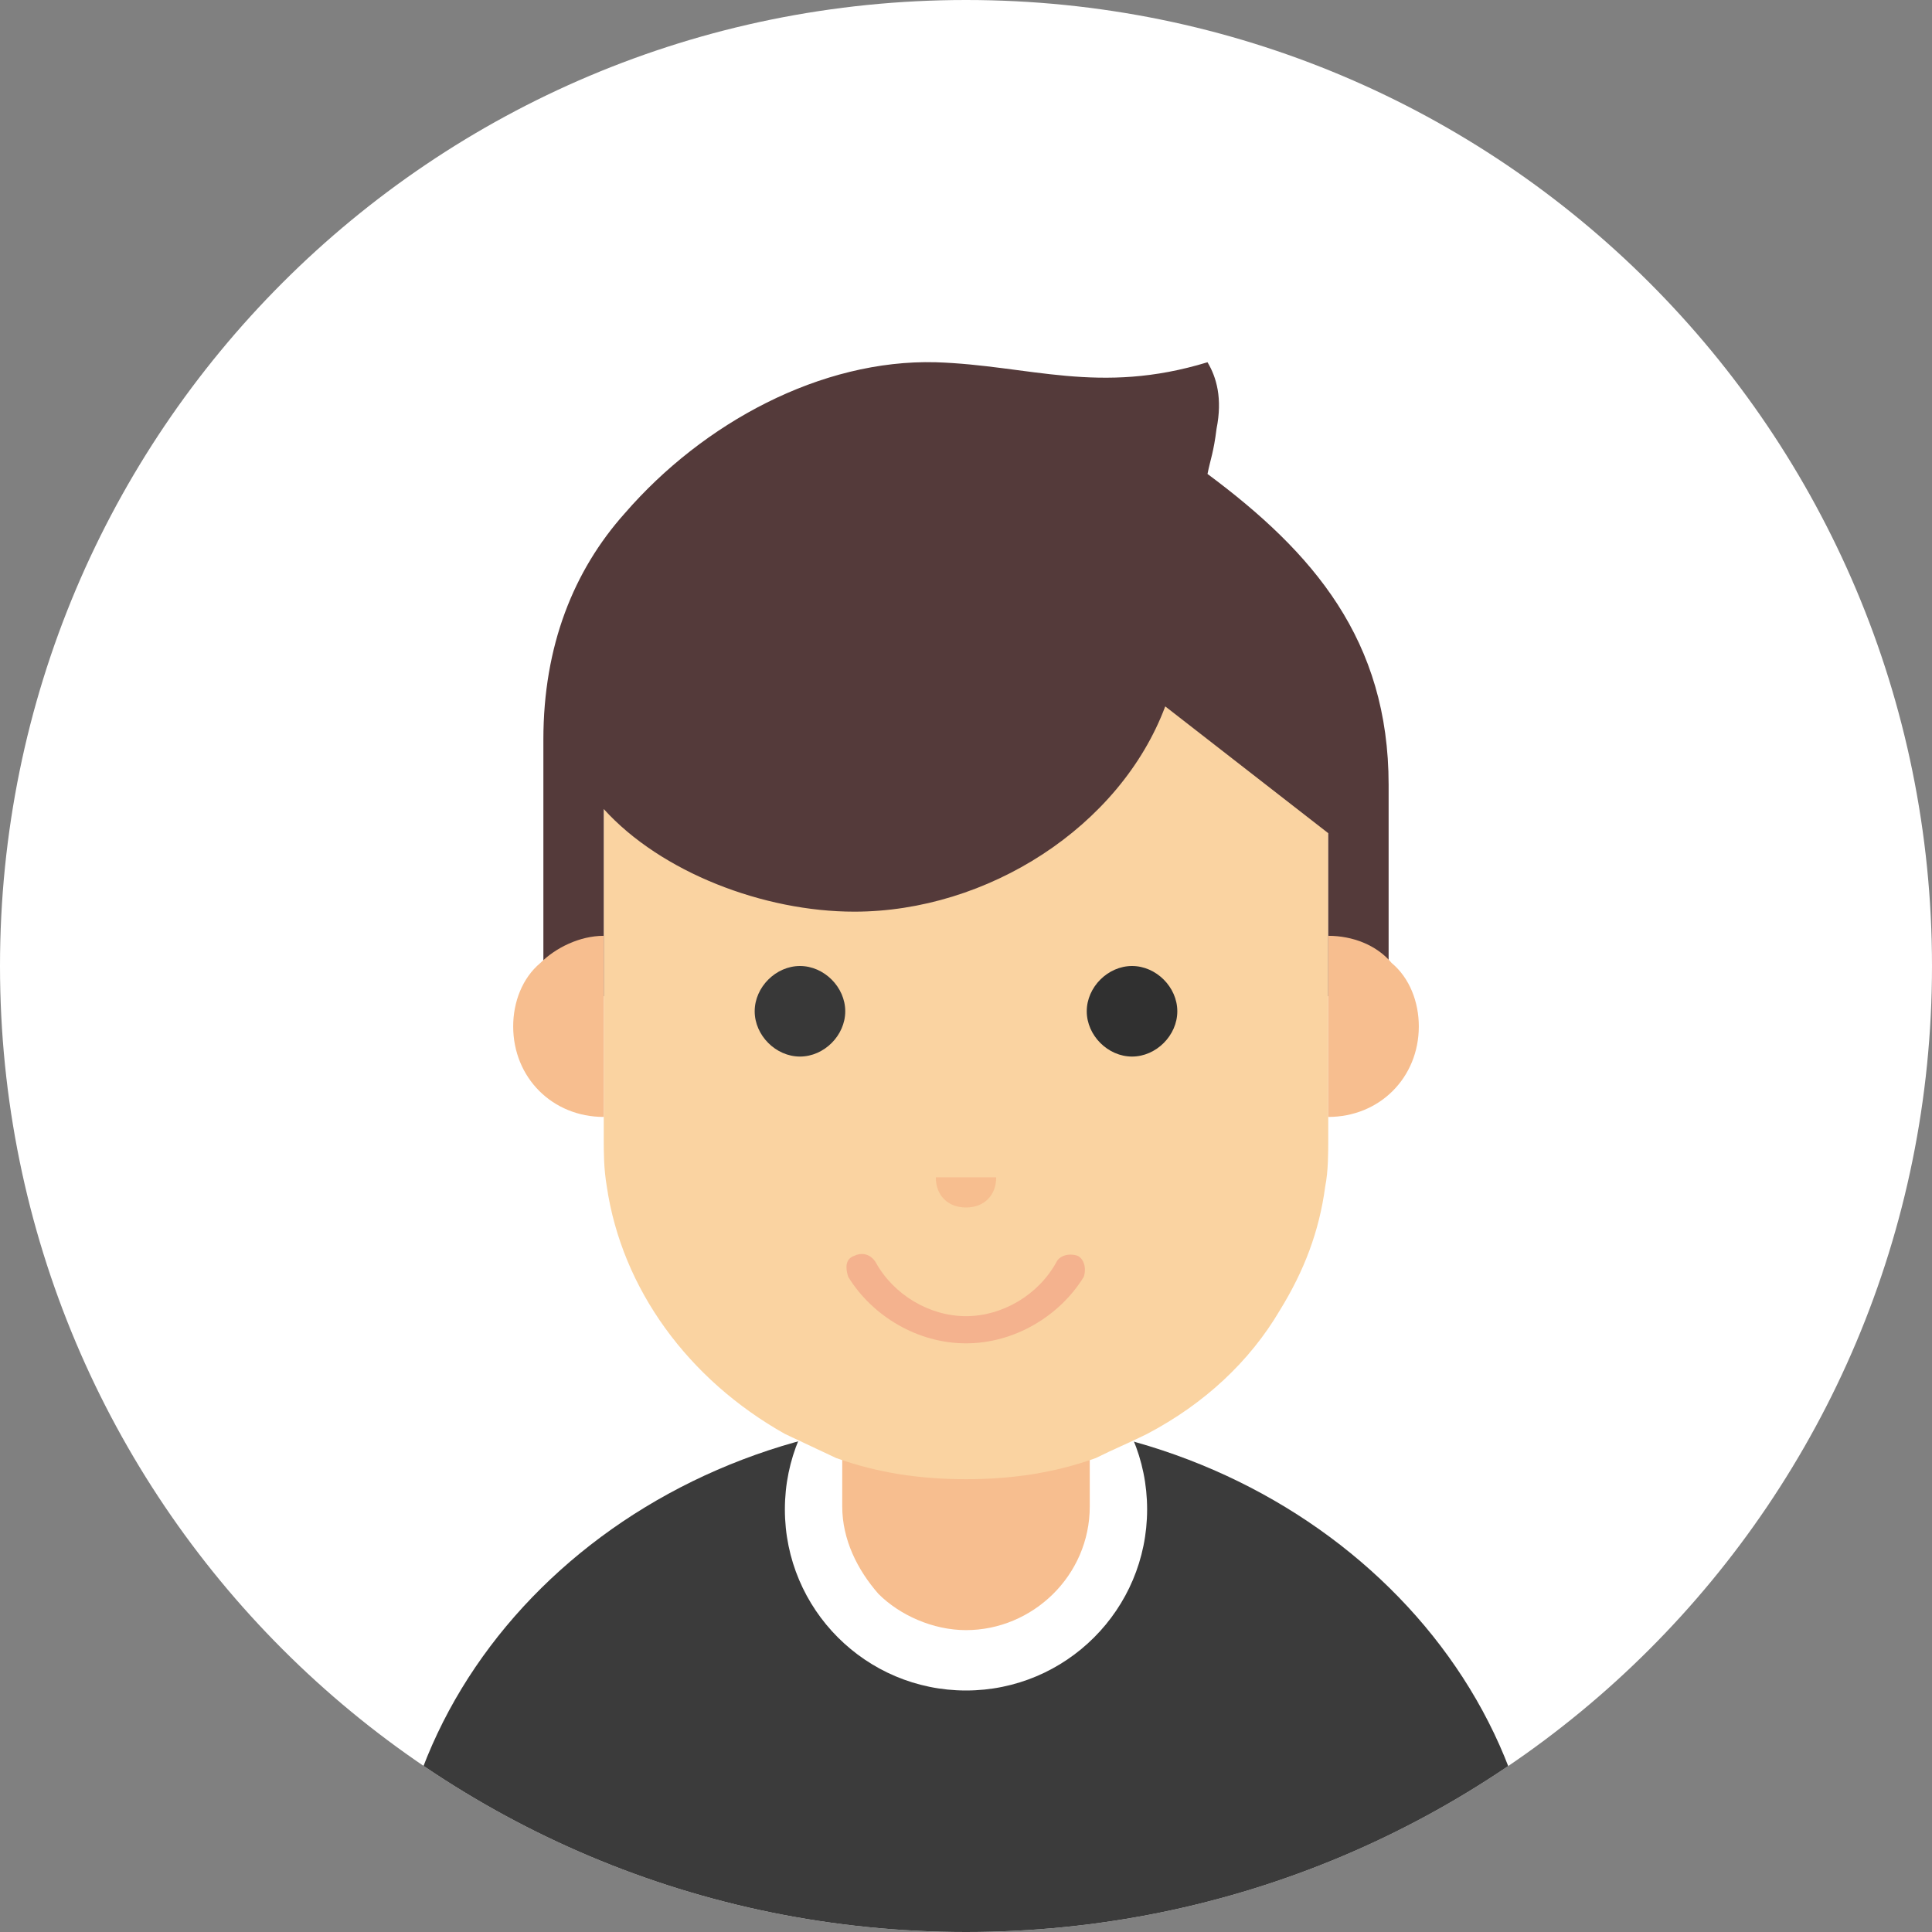 <svg version="1.1" id="Layer_1" xmlns="http://www.w3.org/2000/svg" xmlns:xlink="http://www.w3.org/1999/xlink" x="0px" y="0px" viewBox="0 0 64 64" enable-background="new 0 0 64 64" xml:space="preserve">
<rect x="0" y="0" width="64" height="64" fill="#808080" stroke="none"/>
<g>
<g>
<g>
<path fill="#ffffff" d="M32,0c17.7,0,32,14.3,32,32S49.7,64,32,64S0,49.7,0,32S14.3,0,32,0z" id="id_161"></path>
</g>
</g>
<g>
<defs>
<path id="SVGID_1_" d="M32,0c17.7,0,32,14.3,32,32S49.7,64,32,64S0,49.7,0,32S14.3,0,32,0z"></path>
</defs>
<clipPath id="SVGID_2_">
<use xlink:href="#SVGID_1_" overflow="visible"></use>
</clipPath>
<g clip-path="url(#SVGID_2_)">
<g>
<path fill="#3b3b3b" d="M13,64c0-9.3,8.5-17,19-17h0c10.4,0,19,7.7,19,17" id="id_162"></path>
</g>
</g>
<g clip-path="url(#SVGID_2_)">
<g>
<circle fill="#FFFFFF" cx="32" cy="50" r="6" id="id_163"></circle>
</g>
</g>
<g clip-path="url(#SVGID_2_)">
<g>
<path fill="#F7BE8F" d="M36.1,45.3v4.6c0,2.3-1.9,4.1-4.1,4.1c-1.1,0-2.2-0.5-2.9-1.2c-0.7-0.8-1.2-1.8-1.2-2.9v-4.6H36.1z" id="id_164"></path>
</g>
</g>
<g clip-path="url(#SVGID_2_)">
<g>
<path fill="#FAD3A1" d="M36.3,48.3C34.9,48.8,33.5,49,32,49s-2.9-0.2-4.3-0.7L26,47.5c-3.2-1.8-5.4-4.8-5.9-8.2
					C20,38.7,20,38.2,20,37.7c0-1,0-3.1,0-4.9c0-1.7,0-9.8,0-9.8h24c0,0,0,8.1,0,9.8c0,1.8,0,3.8,0,4.9c0,0.5,0,1.1-0.1,1.6
					c-0.2,1.5-0.7,2.8-1.5,4.1c-1,1.7-2.5,3.1-4.4,4.1C37.4,47.8,36.9,48,36.3,48.3z" id="id_165"></path>
</g>
</g>
<g clip-path="url(#SVGID_2_)">
<g>
<path fill="#383838" d="M26.5,32c0.8,0,1.5,0.7,1.5,1.5c0,0.8-0.7,1.5-1.5,1.5c-0.8,0-1.5-0.7-1.5-1.5C25,32.7,25.7,32,26.5,32z
					" id="id_166"></path>
</g>
</g>
<g clip-path="url(#SVGID_2_)">
<g>
<path fill="#303030" d="M36,33.5c0-0.8,0.7-1.5,1.5-1.5c0.8,0,1.5,0.7,1.5,1.5c0,0.8-0.7,1.5-1.5,1.5C36.7,35,36,34.3,36,33.5z" id="id_167"></path>
</g>
</g>
<g clip-path="url(#SVGID_2_)">
<g>
<path fill="#F7BE8F" d="M33,39c0,0.6-0.4,1-1,1s-1-0.4-1-1H33z" id="id_168"></path>
</g>
</g>
<g clip-path="url(#SVGID_2_)">
<g>
<path fill="#F4B28E" d="M32,44.5c-1.6,0-3.1-0.9-3.9-2.2C28,42,28,41.7,28.3,41.6c0.2-0.1,0.5-0.1,0.7,0.2
					c0.6,1.1,1.8,1.8,3,1.8s2.4-0.7,3-1.8c0.1-0.2,0.4-0.3,0.7-0.2c0.2,0.1,0.3,0.4,0.2,0.7C35.1,43.6,33.6,44.5,32,44.5z" id="id_169"></path>
</g>
</g>
<g clip-path="url(#SVGID_2_)">
<g>
<path fill="#543a3a" d="M46,26v7h-2v-5.4l-5.4-4.2c-1.5,4-5.9,6.8-10.3,6.8c-3,0-6.4-1.3-8.3-3.4v0.9V33h-2v-8.5
					c0-3.1,1-5.6,2.7-7.5c2.6-3,6.5-5.1,10.3-5c3.1,0.1,5.4,1.1,9,0c0.3,0.5,0.5,1.2,0.3,2.2c-0.1,0.8-0.2,1-0.3,1.5l0,0
					C43.5,18.3,46,21.2,46,26z" id="id_170"></path>
</g>
</g>
<g clip-path="url(#SVGID_2_)">
<g>
<path fill="#F7BE8F" d="M20,37c-1.7,0-3-1.3-3-3c0-0.8,0.3-1.6,0.9-2.1c0.5-0.5,1.3-0.9,2.1-0.9V37z" id="id_171"></path>
</g>
</g>
<g clip-path="url(#SVGID_2_)">
<g>
<path fill="#F7BE8F" d="M44,37c1.7,0,3-1.3,3-3c0-0.8-0.3-1.6-0.9-2.1C45.6,31.3,44.8,31,44,31V37z" id="id_172"></path>
</g>
</g>
</g>
</g>
</svg>
